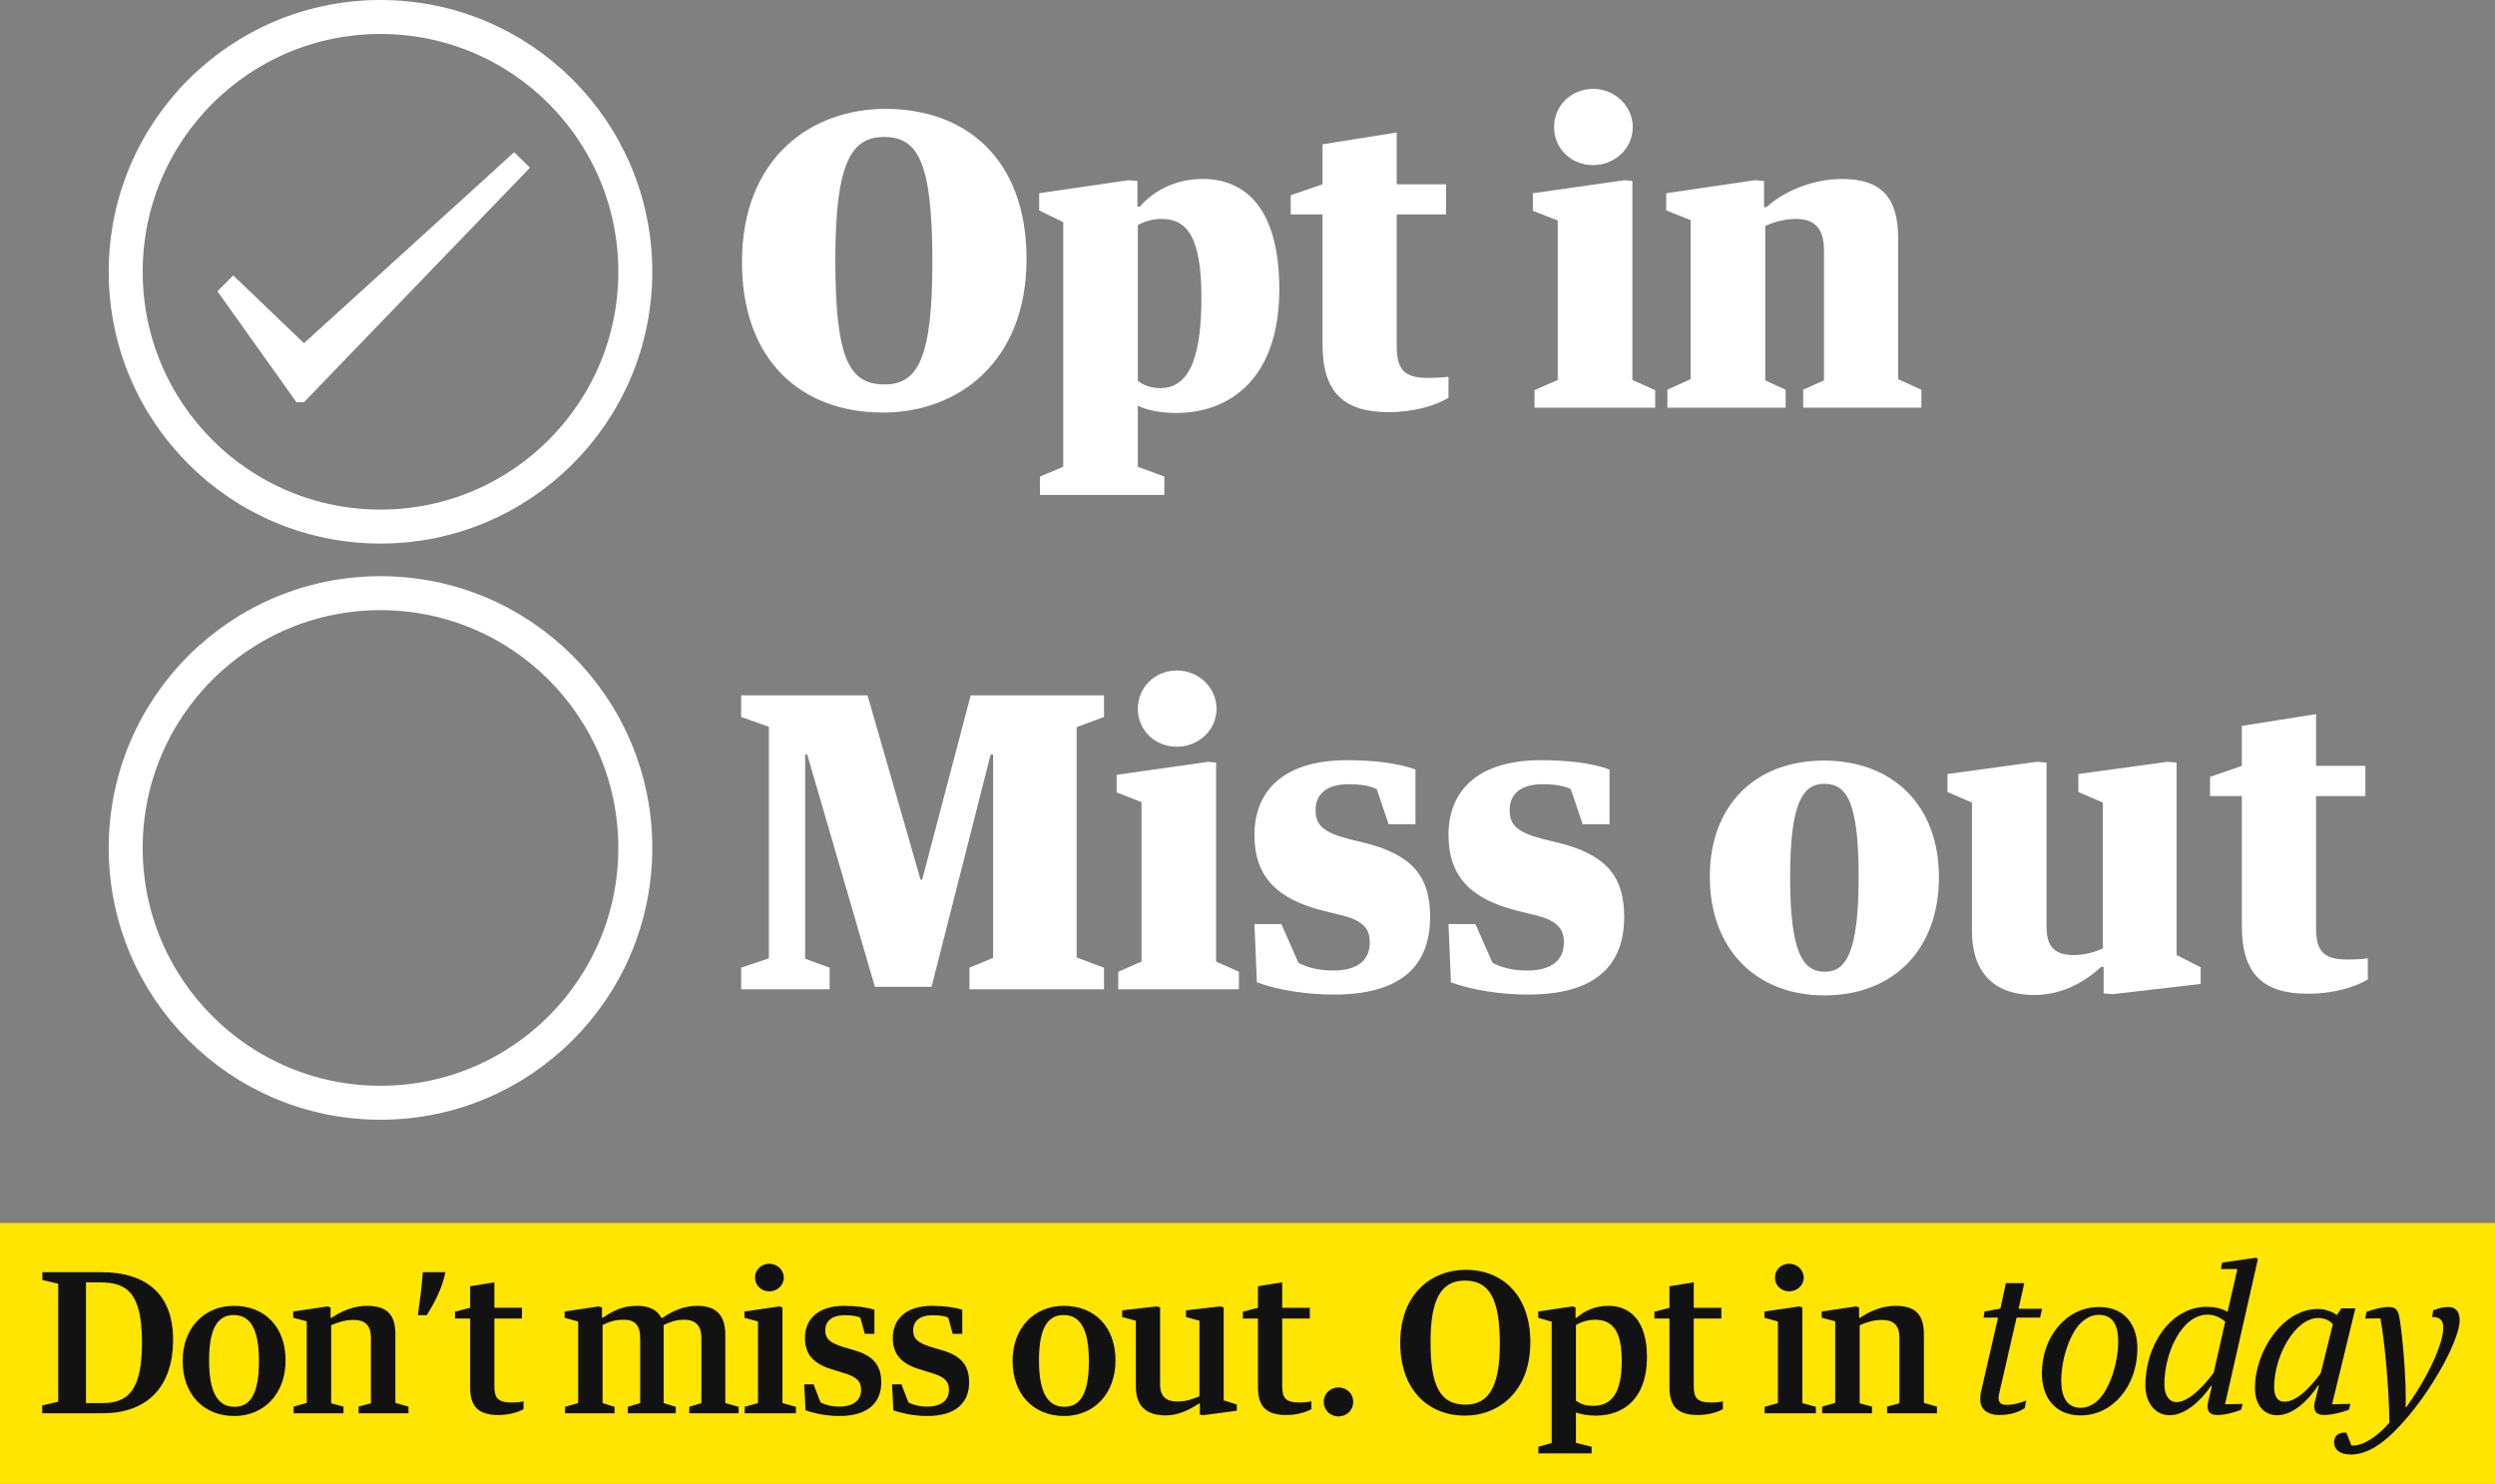 <svg width="459" height="273" viewBox="0 0 459 273" xmlns="http://www.w3.org/2000/svg"><rect x="0" y="0" width="459" height="273" fill="#808080" stroke="none"/><title>opt-in-new</title><desc>Created with Sketch.</desc><g fill="none"><g transform="translate(23 3)"><path d="M165.85 44.625c0 19.05-12.675 28.275-26.4 28.275-15 0-25.95-9.525-25.95-27.675 0-19.2 12.75-28.2 26.4-28.2 14.925 0 25.95 9.375 25.95 27.6zm-26.25-22.425c-6.075 0-8.925 4.95-8.925 22.575 0 18.3 2.55 22.95 9.075 22.95 6.075 0 8.775-4.8 8.775-22.5 0-18.6-2.7-23.025-8.925-23.025zm72.75 28.05c0 16.125-8.85 22.725-18.975 22.725-3.225 0-5.85-.675-7.05-1.35v11.25l4.875 1.8v3.375h-22.875v-3.375l4.275-1.8v-45l-4.425-2.175v-3.15l16.425-2.4 1.65.15v4.725h.45c2.1-2.475 6-5.1 11.55-5.1 7.875 0 14.1 5.4 14.1 20.325zm-14.325 1.5c0-11.25-2.7-14.475-7.35-14.475-1.725 0-3.225.525-4.35 1.125v28.65c.975.75 2.25 1.35 4.125 1.35 4.725 0 7.575-4.35 7.575-16.65zm22.275-15.3h-5.85v-3.525l5.85-2.025v-7.35l13.65-2.175v9.525h9.075v5.55h-9.075v24.15c0 4.2 1.2 5.925 5.7 5.925 1.35 0 2.925-.075 3.825-.225v3.9c-2.4 1.425-6.375 2.625-11.025 2.625-8.175 0-12.15-3.6-12.15-12.45v-23.925zm49.8-23.1c3.9 0 7.275 3.075 7.275 7.05 0 3.975-3.375 6.975-7.275 6.975-4.05 0-7.2-3-7.2-6.975 0-3.975 3.15-7.05 7.2-7.05zm-11.1 19.2l16.875-2.4 1.425.15v36.6l4.2 1.875v3.225h-22.2v-3.225l4.275-1.875v-29.325l-4.575-1.8v-3.225zm24.75 36.15l4.275-1.95v-29.25l-4.5-1.8v-3.15l16.35-2.4 1.65.15v4.8h.45c3.525-3.15 8.775-5.175 13.95-5.175 7.125 0 10.275 3.375 10.275 10.875v25.95l4.275 1.95v3.3h-21.75v-3.3l3.825-1.725v-23.925c0-4.125-1.8-5.775-5.175-5.775-2.175 0-4.05.6-5.625 1.275v28.425l3.75 1.725v3.3h-21.75v-3.3z" fill="#fff" fill-rule="nonzero"/><path d="M113.35 179v-3.975l5.1-1.725v-42.6l-5.1-1.8v-3.975h23.25l9.75 33.9h.3l8.925-33.9h24.525v3.975l-5.025 1.875v42.375l5.025 1.875v3.975h-24.75v-3.975l4.35-1.8v-37.425h-.45l-10.875 42.75h-10.425l-12.45-42.75h-.375v37.575l4.5 1.65v3.975h-16.275zm80.175-58.65c3.9 0 7.275 3.075 7.275 7.05 0 3.975-3.375 6.975-7.275 6.975-4.05 0-7.2-3-7.2-6.975 0-3.975 3.15-7.05 7.2-7.05zm-11.1 19.2l16.875-2.4 1.425.15v36.6l4.2 1.875v3.225h-22.2v-3.225l4.275-1.875v-29.325l-4.575-1.8v-3.225zm45.375 12.45c8.625 2.1 12.3 5.925 12.3 13.65 0 9.15-5.475 14.325-17.7 14.325-4.8 0-10.05-.75-14.175-2.25l-.45-10.725h4.95l3.15 7.125c1.65.9 3.825 1.425 6.375 1.425 4.65 0 6.75-2.025 6.75-5.175 0-2.7-1.425-4.125-5.625-5.1l-2.775-.675c-8.775-2.175-12.825-6.375-12.825-14.025 0-8.025 5.325-13.725 17.025-13.725 4.8 0 9.45.525 12.6 1.725v10.05h-4.95l-2.175-6.45c-1.2-.6-2.925-.9-5.175-.9-4.05 0-6.075 1.8-6.075 4.8 0 2.7 1.425 4.05 6 5.25l2.775.675zm35.7 0c8.625 2.1 12.3 5.925 12.3 13.65 0 9.15-5.475 14.325-17.7 14.325-4.8 0-10.05-.75-14.175-2.25l-.45-10.725h4.95l3.15 7.125c1.65.9 3.825 1.425 6.375 1.425 4.65 0 6.75-2.025 6.75-5.175 0-2.7-1.425-4.125-5.625-5.1l-2.775-.675c-8.775-2.175-12.825-6.375-12.825-14.025 0-8.025 5.325-13.725 17.025-13.725 4.8 0 9.45.525 12.6 1.725v10.05h-4.95l-2.175-6.45c-1.2-.6-2.925-.9-5.175-.9-4.05 0-6.075 1.8-6.075 4.8 0 2.7 1.425 4.05 6 5.25l2.775.675zm49.125 28.125c-12.525 0-21.075-8.475-21.075-21.825 0-13.2 8.4-21.375 21-21.375s21.15 8.175 21.15 21.45c0 13.35-8.4 21.75-21.075 21.75zm0-38.925c-3.975 0-6.3 3.45-6.3 17.175 0 13.8 2.325 17.4 6.375 17.4 3.975 0 6.225-3.675 6.225-17.475 0-13.725-2.175-17.1-6.3-17.1zm27.15 3.45l-4.5-1.95v-3.3l16.425-2.25 1.8.15v30.3c0 3.9 1.875 5.1 5.025 5.1 2.025 0 3.75-.525 5.325-1.2v-26.85l-4.5-1.95v-3.3l16.425-2.25 1.65.15v35.4l4.425 2.25v3.075l-16.2 1.875-1.65-.15v-4.875h-.45c-3 2.775-7.2 5.175-12.3 5.175-7.875 0-11.475-4.65-11.475-11.7v-23.7zm49.65-1.2h-5.85v-3.525l5.85-2.025v-7.35l13.65-2.175v9.525h9.075v5.55h-9.075v24.15c0 4.2 1.2 5.925 5.7 5.925 1.35 0 2.925-.075 3.825-.225v3.9c-2.4 1.425-6.375 2.625-11.025 2.625-8.175 0-12.15-3.6-12.15-12.45v-23.925z" fill="#fff" fill-rule="nonzero"/><circle stroke="#fff" stroke-width="6.25" cx="47" cy="153" r="46.875"/><circle stroke="#fff" stroke-width="6.25" cx="47" cy="47" r="46.875"/><path fill="#fff" fill-rule="nonzero" d="M19.908 47.672l-2.908 2.916 14.539 20.412h1.381l41.58-43.157-2.908-2.843-38.673 35.138z"/></g><g fill-rule="nonzero"><path fill="#FFE500" d="M0 225h459v48h-459z"/><path d="M18.556 234.044c8.64 0 13.284 4.284 13.284 12.384 0 8.892-4.896 13.572-12.96 13.572h-11.124v-1.44l2.952-.684v-21.708l-2.916-.684v-1.44h10.764zm.288 24.084c4.896 0 7.272-2.556 7.272-11.16 0-9.216-2.808-11.052-7.776-11.052h-2.52v22.212h3.024zm24.264 2.376c-5.652 0-9.504-3.996-9.504-10.116 0-6.156 4.032-10.152 9.432-10.152 5.652 0 9.504 3.852 9.504 10.044 0 6.156-3.996 10.224-9.432 10.224zm-.108-18.576c-2.844 0-4.536 2.268-4.536 8.316 0 6.156 1.728 8.568 4.68 8.568 2.844 0 4.5-2.304 4.5-8.388 0-6.156-1.728-8.496-4.644-8.496zm11.016 16.848l2.412-.684v-15.012l-2.484-.648v-1.152l6.3-.936.576.18v1.908h.18c1.8-1.224 4.14-2.196 6.48-2.196 3.564 0 5.256 1.476 5.256 5.148v12.708l2.412.684v1.224h-9.18v-1.224l2.268-.612v-12.096c0-2.376-1.224-3.24-3.168-3.24-1.656 0-2.952.468-4.14.972v14.364l2.268.612v1.224h-9.18v-1.224zm22.86-16.812c.36-2.556.72-5.22.9-7.92h4.176c-.576 2.736-1.8 5.328-3.456 7.92h-1.62zm9.612.612h-2.772v-1.26l2.772-.72v-3.96l4.464-.72v4.68h5.076v1.98h-5.076v12.456c0 2.196.684 2.988 3.204 2.988.72 0 1.584-.072 2.16-.216v1.44c-.936.54-2.664 1.08-4.572 1.08-3.492 0-5.256-1.332-5.256-5.076v-12.672zm17.46 16.236l2.412-.684v-15.012l-2.484-.684v-1.152l6.264-.936.612.18v1.908h.144c1.836-1.26 3.672-2.196 6.3-2.196 2.16 0 3.672.684 4.5 2.232h.144c1.836-1.26 3.96-2.232 6.48-2.232 3.348 0 5.112 1.656 5.112 5.292v12.6l2.448.684v1.188h-9.072v-1.188l2.232-.684v-11.952c0-2.448-1.224-3.384-3.204-3.384-1.548 0-2.664.468-3.744.972v14.364l2.232.684v1.188h-8.82v-1.188l2.268-.684v-11.952c0-2.448-1.044-3.384-3.024-3.384-1.764 0-2.736.432-3.888.972v14.364l2.196.684v1.188h-9.108v-1.188zm37.584-26.316c1.44 0 2.664 1.116 2.664 2.556 0 1.404-1.224 2.52-2.664 2.52-1.512 0-2.628-1.116-2.628-2.52 0-1.44 1.116-2.556 2.628-2.556zm-4.572 8.784l6.444-.936.54.18v17.604l2.484.684v1.188h-9.432v-1.188l2.448-.684v-15.012l-2.484-.684v-1.152zm20.088 7.092c3.564 1.008 5.076 2.772 5.076 5.94 0 3.816-2.52 6.192-7.704 6.192-2.16 0-4.356-.396-6.228-1.044l-.252-4.788h1.728l1.296 3.348c.9.432 1.98.756 3.42.756 2.736 0 4.032-1.26 4.032-3.096 0-1.512-.792-2.412-3.24-3.096l-1.836-.576c-3.528-1.008-5.256-2.7-5.256-5.868 0-3.384 2.34-5.904 7.236-5.904 2.196 0 4.212.288 5.544.72v4.428h-1.764l-.828-2.988c-.648-.288-1.62-.432-2.844-.432-2.448 0-3.6 1.116-3.6 2.808 0 1.476.792 2.268 3.384 3.06l1.836.54zm16.164 0c3.564 1.008 5.076 2.772 5.076 5.94 0 3.816-2.52 6.192-7.704 6.192-2.16 0-4.356-.396-6.228-1.044l-.252-4.788h1.728l1.296 3.348c.9.432 1.98.756 3.42.756 2.736 0 4.032-1.26 4.032-3.096 0-1.512-.792-2.412-3.24-3.096l-1.836-.576c-3.528-1.008-5.256-2.7-5.256-5.868 0-3.384 2.34-5.904 7.236-5.904 2.196 0 4.212.288 5.544.72v4.428h-1.764l-.828-2.988c-.648-.288-1.62-.432-2.844-.432-2.448 0-3.6 1.116-3.6 2.808 0 1.476.792 2.268 3.384 3.06l1.836.54zm22.572 12.132c-5.652 0-9.504-3.996-9.504-10.116 0-6.156 4.032-10.152 9.432-10.152 5.652 0 9.504 3.852 9.504 10.044 0 6.156-3.996 10.224-9.432 10.224zm-.108-18.576c-2.844 0-4.536 2.268-4.536 8.316 0 6.156 1.728 8.568 4.68 8.568 2.844 0 4.5-2.304 4.5-8.388 0-6.156-1.728-8.496-4.644-8.496zm13.284 1.044l-2.52-.684v-1.224l6.372-.72.612.18v14.184c0 2.34 1.26 3.132 3.168 3.132 1.656 0 2.88-.468 4.068-.972v-13.896l-2.484-.684v-1.224l6.3-.72.648.18v17.1l2.412.756v1.152l-6.192.828-.612-.108v-2.052h-.144c-1.692 1.116-3.78 2.196-6.12 2.196-3.708 0-5.508-1.8-5.508-5.364v-12.06zm22.464-.396h-2.772v-1.26l2.772-.72v-3.96l4.464-.72v4.68h5.076v1.98h-5.076v12.456c0 2.196.684 2.988 3.204 2.988.72 0 1.584-.072 2.16-.216v1.44c-.936.54-2.664 1.08-4.572 1.08-3.492 0-5.256-1.332-5.256-5.076v-12.672zm14.796 18c-1.512 0-2.7-1.188-2.7-2.7 0-1.44 1.188-2.628 2.7-2.628 1.584 0 2.736 1.188 2.736 2.628 0 1.512-1.152 2.7-2.736 2.7zm35.316-13.644c0 9.036-5.796 13.5-12.024 13.5-6.876 0-11.916-4.86-11.916-13.392 0-9.144 5.868-13.428 12.06-13.428 6.804 0 11.88 4.716 11.88 13.32zm-12.06-11.34c-4.5 0-6.3 3.708-6.3 11.268 0 7.812 1.584 11.556 6.444 11.556 4.464 0 6.3-3.708 6.3-11.16 0-8.388-1.944-11.664-6.444-11.664zm33.516 14.076c0 7.272-3.96 10.764-9.396 10.764-1.512 0-2.736-.252-3.672-.576v5.58l2.88.72v1.224h-9.792v-1.224l2.448-.684v-22.32l-2.484-.72v-1.152l6.3-.936.576.18v1.908h.18c1.332-1.152 3.24-2.196 5.868-2.196 3.672 0 7.092 2.376 7.092 9.432zm-4.644.684c0-5.58-1.728-7.56-4.932-7.56-1.404 0-2.736.504-3.492.972v13.932c.756.504 1.584.936 3.168.936 3.24 0 5.256-2.124 5.256-8.28zm8.784-7.776h-2.772v-1.26l2.772-.72v-3.96l4.464-.72v4.68h5.076v1.98h-5.076v12.456c0 2.196.684 2.988 3.204 2.988.72 0 1.584-.072 2.16-.216v1.44c-.936.54-2.664 1.08-4.572 1.08-3.492 0-5.256-1.332-5.256-5.076v-12.672zm22.032-10.08c1.44 0 2.664 1.116 2.664 2.556 0 1.404-1.224 2.52-2.664 2.52-1.512 0-2.628-1.116-2.628-2.52 0-1.44 1.116-2.556 2.628-2.556zm-4.572 8.784l6.444-.936.54.18v17.604l2.484.684v1.188h-9.432v-1.188l2.448-.684v-15.012l-2.484-.684v-1.152zm10.62 17.496l2.412-.684v-15.012l-2.484-.648v-1.152l6.3-.936.576.18v1.908h.18c1.8-1.224 4.14-2.196 6.48-2.196 3.564 0 5.256 1.476 5.256 5.148v12.708l2.412.684v1.224h-9.18v-1.224l2.268-.612v-12.096c0-2.376-1.224-3.24-3.168-3.24-1.656 0-2.952.468-4.14.972v14.364l2.268.612v1.224h-9.18v-1.224zm29.7-16.38l.18-1.116 2.916-.54 1.008-4.68h3.384l-1.044 4.716h4.32l-.36 1.62h-4.32l-3.168 13.788c-.324 1.332-.18 2.268 1.26 2.268s2.664-.396 3.672-.792l-.288 1.404c-.972.612-2.412 1.26-4.68 1.26-1.98 0-3.492-.936-3.492-2.844 0-.468 0-.972.18-1.584l3.096-13.5h-2.664zm17.856 18c-4.932 0-7.128-3.6-7.128-7.74 0-6.732 4.5-12.204 10.512-12.204 4.968 0 7.092 3.564 7.056 7.668 0 6.732-4.428 12.276-10.44 12.276zm.036-1.404c1.332 0 2.556-.684 3.6-1.836 1.944-2.304 3.276-6.66 3.276-10.368 0-3.024-1.008-4.896-3.564-4.896-1.368 0-2.592.684-3.672 1.872-1.944 2.304-3.24 6.588-3.24 10.224 0 3.06 1.08 5.004 3.6 5.004zm16.344 1.368c-2.628 0-4.464-2.232-4.464-5.508 0-7.56 4.788-14.436 11.268-14.436 1.368 0 2.736.252 3.852.936l1.8-7.884h-3.024l.216-1.188 6.264-.9.324.252-6.048 26.712 3.24-.072-.288 1.08c-1.188.504-3.024.972-4.392.972-1.476 0-2.016-.828-1.692-2.34l.72-3.024h-.144c-2.088 2.988-4.896 5.4-7.632 5.4zm1.26-2.412c2.088 0 4.752-2.592 6.84-5.4l2.124-9.396c-.936-.792-1.98-1.296-3.24-1.296-4.716 0-7.956 6.948-7.956 12.852 0 1.8.792 3.24 2.232 3.24zm18.54 2.412c-2.664 0-4.104-2.124-4.104-4.968 0-7.02 5.256-14.58 11.556-14.58 1.332 0 2.7.504 3.384 1.044h.18l.756-1.152h2.592l-4.284 17.64 3.384-.072-.288 1.08c-1.188.468-3.204.972-4.572.972-1.512 0-2.052-.864-1.728-2.304l.792-3.132h-.144c-1.908 2.844-4.68 5.472-7.524 5.472zm1.332-2.484c2.16 0 4.68-2.484 6.66-5.256l2.232-9c-.576-.684-1.548-1.152-2.664-1.152-4.284 0-8.136 6.984-8.136 12.672 0 1.692.576 2.736 1.908 2.736zm10.908 5.688h.468l.936 2.376h.288c1.98 0 4.644-1.8 6.696-4.212-.108-7.524-1.008-15.696-1.656-19.188l-2.808.036.252-1.224c1.152-.432 2.772-.9 3.996-.9 1.26 0 1.8.396 2.052 1.908.612 3.492 1.296 11.592 1.152 16.524h.108c3.024-4.176 5.364-8.676 6.336-11.952.36-1.188.468-1.98.468-2.772 0-1.224-.612-1.908-2.052-1.872l.216-1.224c1.044-.396 1.872-.612 2.772-.612 1.296 0 2.088.756 2.088 2.448 0 1.044-.432 2.52-1.152 4.284-1.728 4.248-5.148 9.648-8.316 13.392-3.564 4.212-6.948 7.02-10.548 7.02-2.016 0-3.096-.9-3.096-2.304 0-1.008.756-1.728 1.8-1.728z" fill="#121212"/></g></g></svg>